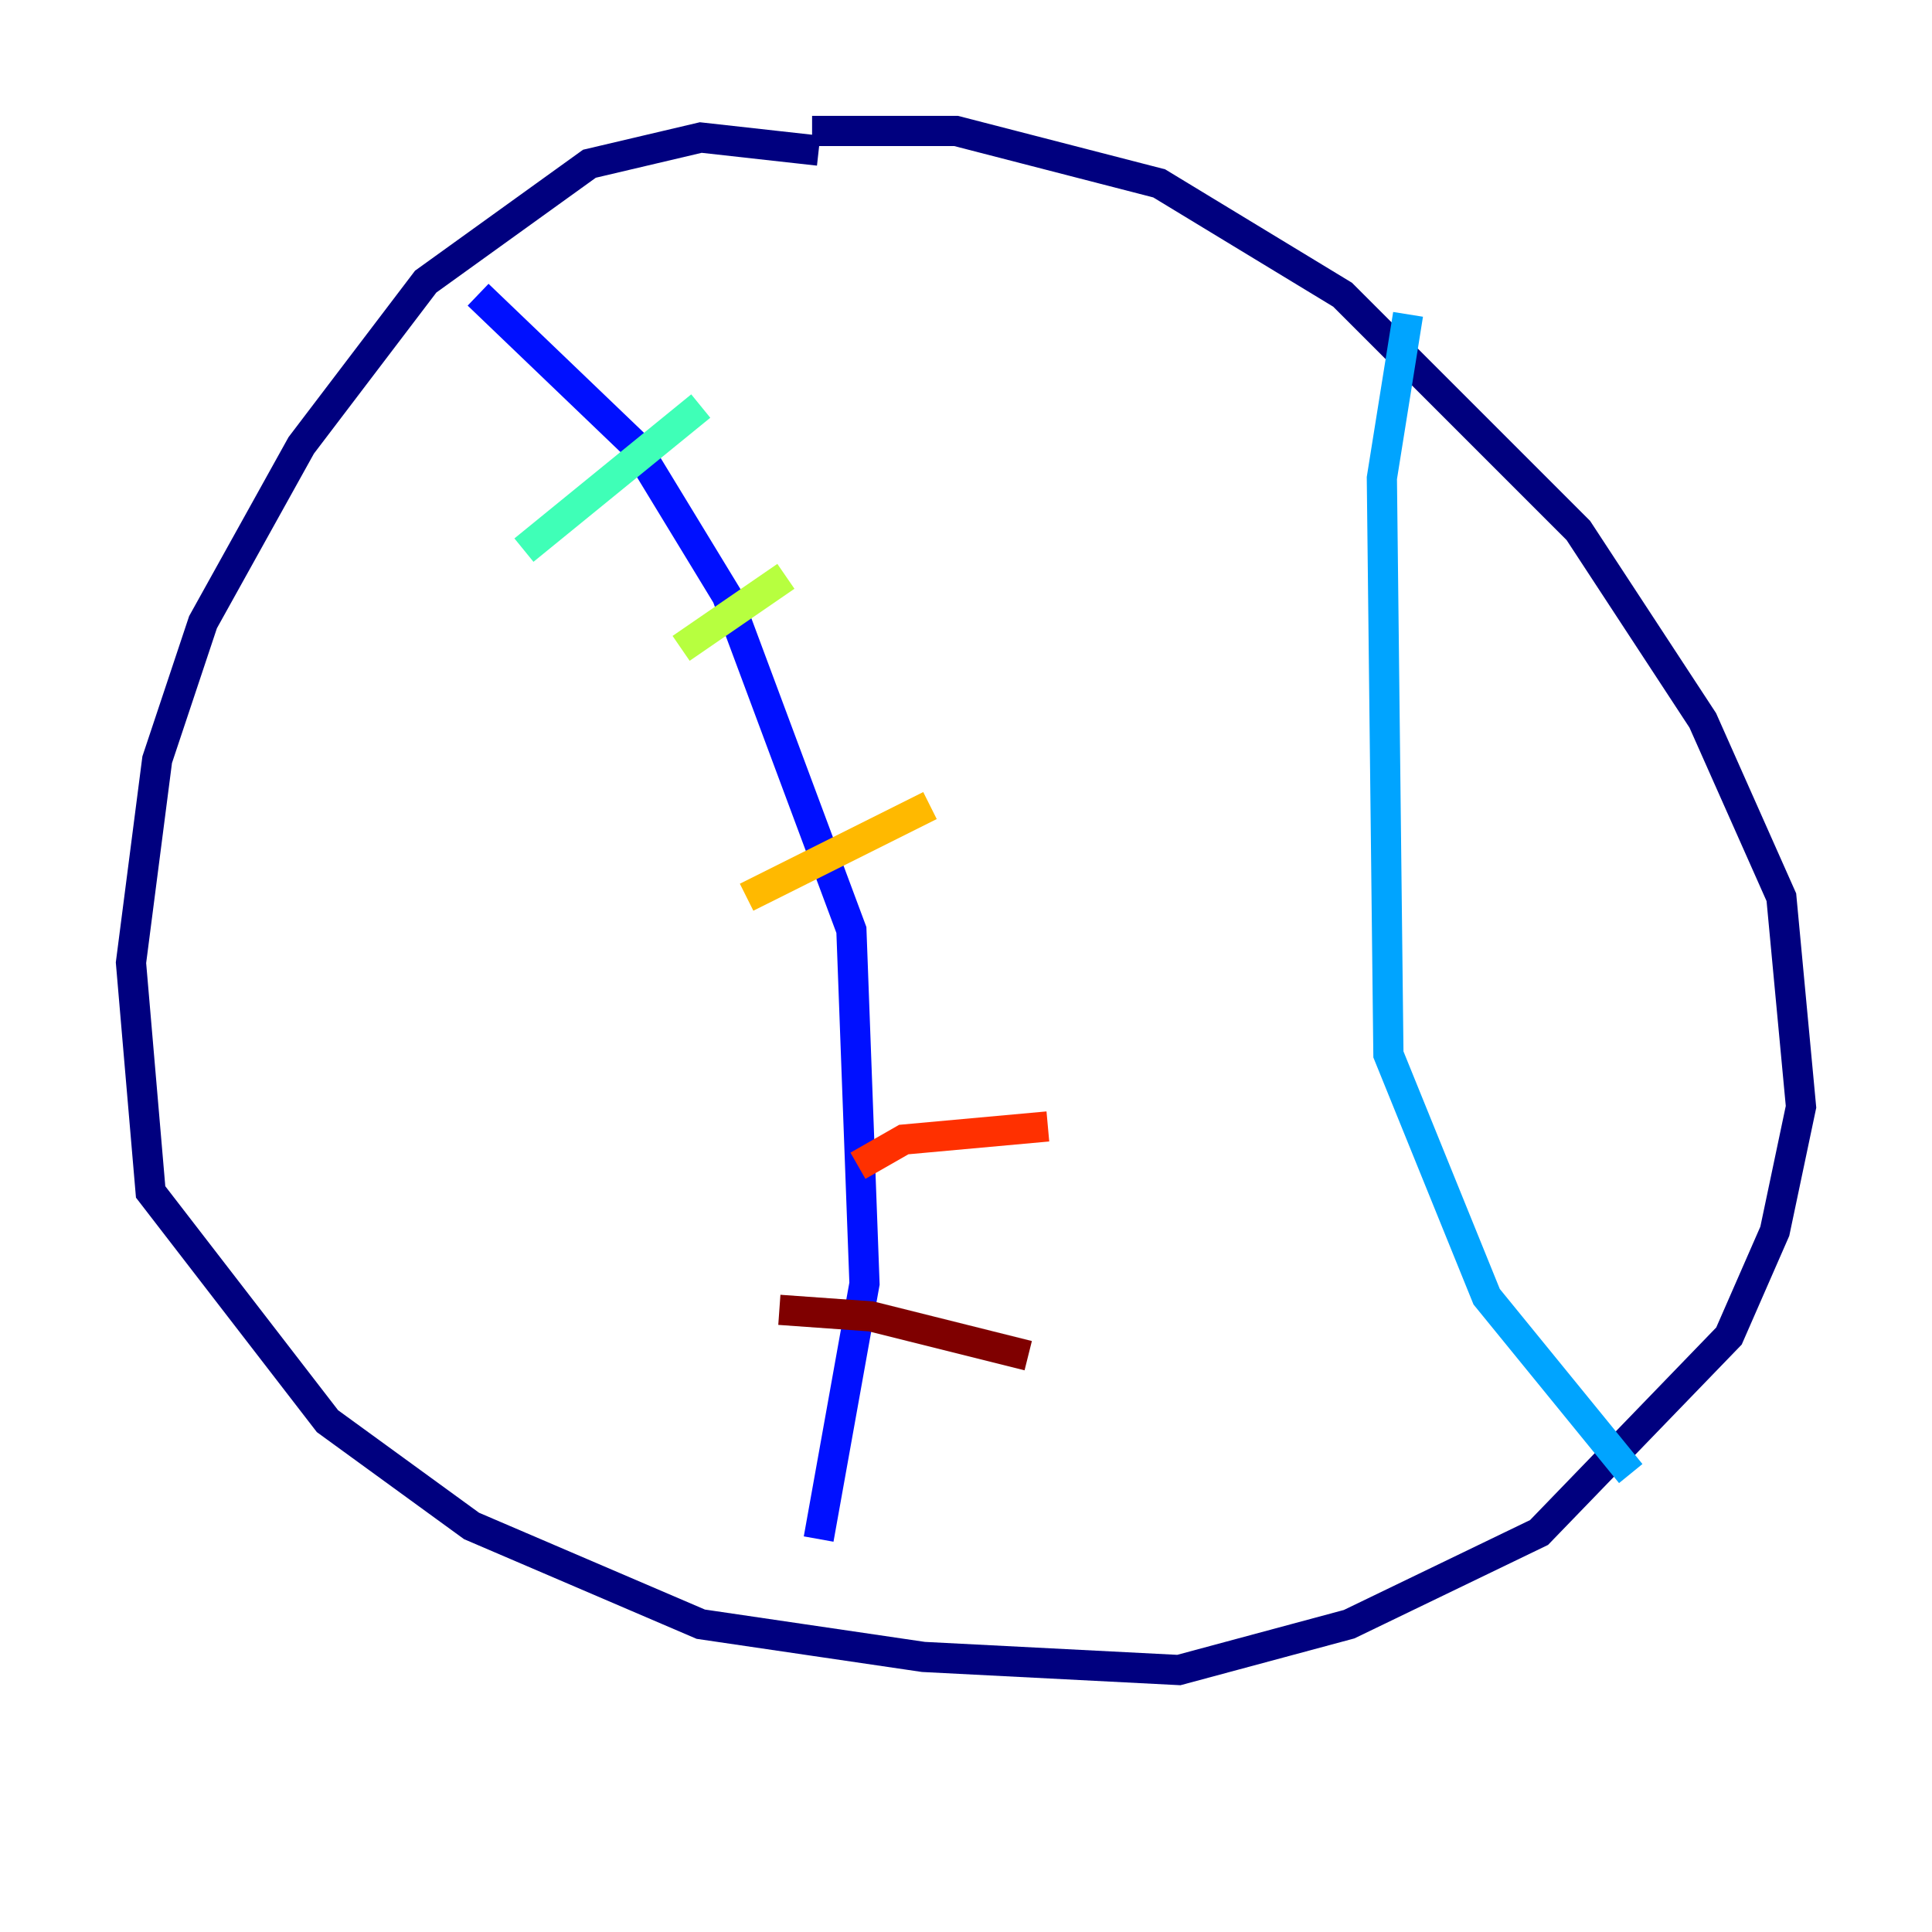 <?xml version="1.0" encoding="utf-8" ?>
<svg baseProfile="tiny" height="128" version="1.2" viewBox="0,0,128,128" width="128" xmlns="http://www.w3.org/2000/svg" xmlns:ev="http://www.w3.org/2001/xml-events" xmlns:xlink="http://www.w3.org/1999/xlink"><defs /><polyline fill="none" points="54.237,9.98 46.427,9.112 39.051,10.848 28.203,18.658 19.959,29.505 13.451,41.22 10.414,50.332 8.678,63.783 9.98,78.969 21.695,94.156 31.241,101.098 46.427,107.607 61.18,109.776 78.102,110.644 89.383,107.607 101.966,101.532 114.549,88.515 117.586,81.573 119.322,73.329 118.02,59.444 112.814,47.729 104.57,35.146 88.949,19.525 76.8,12.149 63.349,8.678 53.803,8.678" stroke="#00007f" stroke-width="2" /><polyline fill="none" points="31.675,19.525 42.088,29.505 48.163,39.485 56.407,61.614 57.275,85.044 54.237,101.966" stroke="#0010ff" stroke-width="2" /><polyline fill="none" points="93.288,20.827 91.552,31.675 91.986,69.858 98.495,85.912 108.041,97.627" stroke="#00a4ff" stroke-width="2" /><polyline fill="none" points="34.712,36.447 46.427,26.902" stroke="#3fffb7" stroke-width="2" /><polyline fill="none" points="45.125,42.956 52.068,38.183" stroke="#b7ff3f" stroke-width="2" /><polyline fill="none" points="49.464,59.444 61.614,53.37" stroke="#ffb900" stroke-width="2" /><polyline fill="none" points="56.841,77.234 59.878,75.498 69.424,74.63" stroke="#ff3000" stroke-width="2" /><polyline fill="none" points="51.634,86.78 57.709,87.214 68.122,89.817" stroke="#7f0000" stroke-width="2" /></svg>